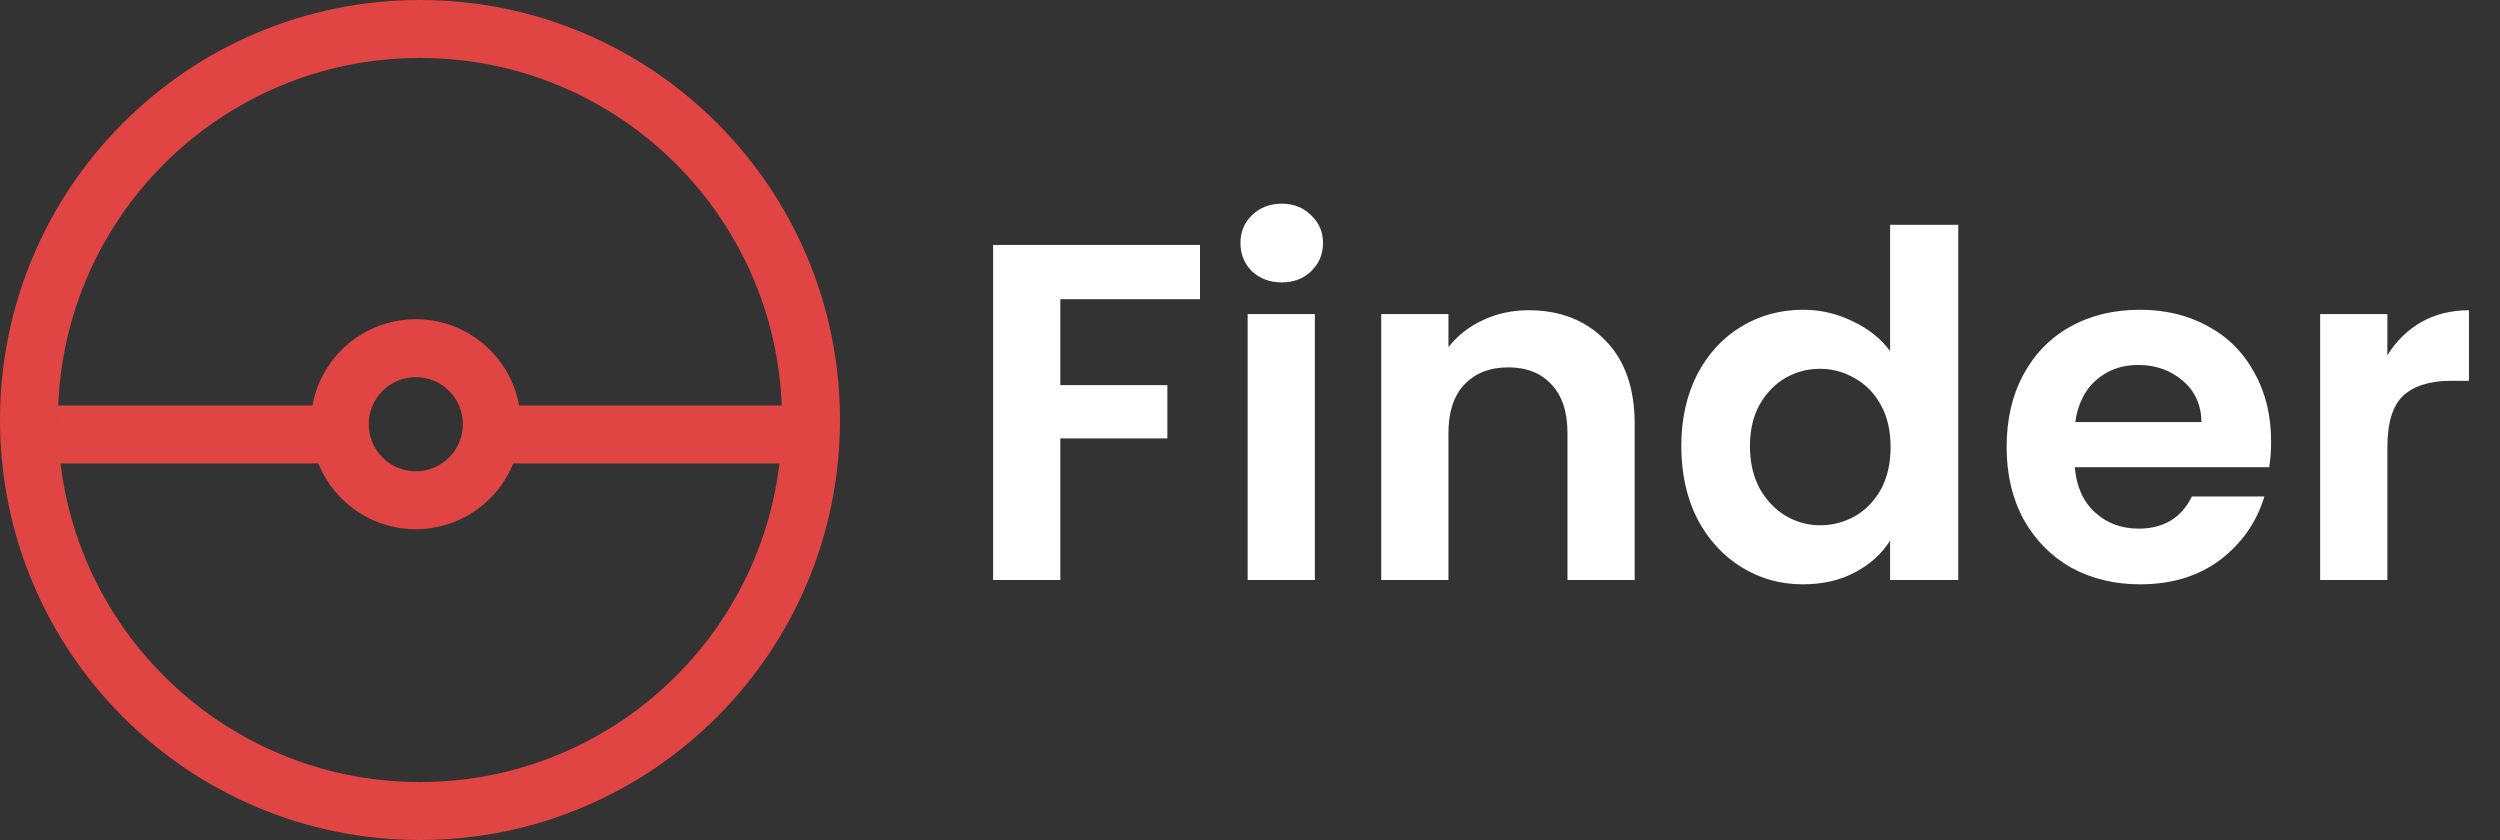 <svg width="125" height="42" viewBox="0 0 125 42" fill="none" xmlns="http://www.w3.org/2000/svg">
<rect x="0" y="0" width="125" height="42" fill="#333333" stroke="none"/>
<path fill-rule="evenodd" clip-rule="evenodd" d="M21 39.103C30.998 39.103 39.103 30.998 39.103 21C39.103 11.002 30.998 2.897 21 2.897C11.002 2.897 2.897 11.002 2.897 21C2.897 30.998 11.002 39.103 21 39.103ZM21 42C32.598 42 42 32.598 42 21C42 9.402 32.598 0 21 0C9.402 0 0 9.402 0 21C0 32.598 9.402 42 21 42Z" fill="#E04543"/>
<path fill-rule="evenodd" clip-rule="evenodd" d="M18.017 23.172H2.897V20.276H18.017V23.172Z" fill="#E04543"/>
<path fill-rule="evenodd" clip-rule="evenodd" d="M20.79 23.563C19.49 23.563 18.437 22.51 18.437 21.21C18.437 19.91 19.49 18.857 20.79 18.857C22.09 18.857 23.143 19.91 23.143 21.21C23.143 22.51 22.09 23.563 20.79 23.563ZM20.79 26.46C17.89 26.46 15.54 24.11 15.54 21.21C15.54 18.311 17.89 15.96 20.79 15.96C23.689 15.96 26.04 18.311 26.04 21.21C26.04 24.11 23.689 26.46 20.79 26.46Z" fill="#E04543"/>
<path fill-rule="evenodd" clip-rule="evenodd" d="M39.741 23.172H24.621V20.276H39.741V23.172Z" fill="#E04543"/>
<path d="M60 12.248V14.96H53.016V19.256H58.368V21.92H53.016V29H49.656V12.248H60ZM64.087 14.12C63.495 14.12 62.999 13.936 62.599 13.568C62.215 13.184 62.023 12.712 62.023 12.152C62.023 11.592 62.215 11.128 62.599 10.76C62.999 10.376 63.495 10.184 64.087 10.184C64.679 10.184 65.167 10.376 65.551 10.76C65.951 11.128 66.151 11.592 66.151 12.152C66.151 12.712 65.951 13.184 65.551 13.568C65.167 13.936 64.679 14.12 64.087 14.12ZM65.743 15.704V29H62.383V15.704H65.743ZM76.43 15.512C78.014 15.512 79.294 16.016 80.27 17.024C81.246 18.016 81.734 19.408 81.734 21.2V29H78.374V21.656C78.374 20.6 78.11 19.792 77.582 19.232C77.054 18.656 76.334 18.368 75.422 18.368C74.494 18.368 73.758 18.656 73.214 19.232C72.686 19.792 72.422 20.6 72.422 21.656V29H69.062V15.704H72.422V17.36C72.87 16.784 73.438 16.336 74.126 16.016C74.83 15.68 75.598 15.512 76.43 15.512ZM84.065 22.304C84.065 20.96 84.329 19.768 84.857 18.728C85.401 17.688 86.137 16.888 87.065 16.328C87.993 15.768 89.025 15.488 90.161 15.488C91.025 15.488 91.849 15.68 92.633 16.064C93.417 16.432 94.041 16.928 94.505 17.552V11.24H97.913V29H94.505V27.032C94.089 27.688 93.505 28.216 92.753 28.616C92.001 29.016 91.129 29.216 90.137 29.216C89.017 29.216 87.993 28.928 87.065 28.352C86.137 27.776 85.401 26.968 84.857 25.928C84.329 24.872 84.065 23.664 84.065 22.304ZM94.529 22.352C94.529 21.536 94.369 20.84 94.049 20.264C93.729 19.672 93.297 19.224 92.753 18.92C92.209 18.6 91.625 18.44 91.001 18.44C90.377 18.44 89.801 18.592 89.273 18.896C88.745 19.2 88.313 19.648 87.977 20.24C87.657 20.816 87.497 21.504 87.497 22.304C87.497 23.104 87.657 23.808 87.977 24.416C88.313 25.008 88.745 25.464 89.273 25.784C89.817 26.104 90.393 26.264 91.001 26.264C91.625 26.264 92.209 26.112 92.753 25.808C93.297 25.488 93.729 25.04 94.049 24.464C94.369 23.872 94.529 23.168 94.529 22.352ZM113.555 22.064C113.555 22.544 113.523 22.976 113.459 23.36H103.739C103.819 24.32 104.155 25.072 104.747 25.616C105.339 26.16 106.067 26.432 106.931 26.432C108.179 26.432 109.067 25.896 109.595 24.824H113.219C112.835 26.104 112.099 27.16 111.011 27.992C109.923 28.808 108.587 29.216 107.003 29.216C105.723 29.216 104.571 28.936 103.547 28.376C102.539 27.8 101.747 26.992 101.171 25.952C100.611 24.912 100.331 23.712 100.331 22.352C100.331 20.976 100.611 19.768 101.171 18.728C101.731 17.688 102.515 16.888 103.523 16.328C104.531 15.768 105.691 15.488 107.003 15.488C108.267 15.488 109.395 15.76 110.387 16.304C111.395 16.848 112.171 17.624 112.715 18.632C113.275 19.624 113.555 20.768 113.555 22.064ZM110.075 21.104C110.059 20.24 109.747 19.552 109.139 19.04C108.531 18.512 107.787 18.248 106.907 18.248C106.075 18.248 105.371 18.504 104.795 19.016C104.235 19.512 103.891 20.208 103.763 21.104H110.075ZM119.368 17.768C119.8 17.064 120.36 16.512 121.048 16.112C121.752 15.712 122.552 15.512 123.448 15.512V19.04H122.56C121.504 19.04 120.704 19.288 120.16 19.784C119.632 20.28 119.368 21.144 119.368 22.376V29H116.008V15.704H119.368V17.768Z" fill="white"/>
</svg>
